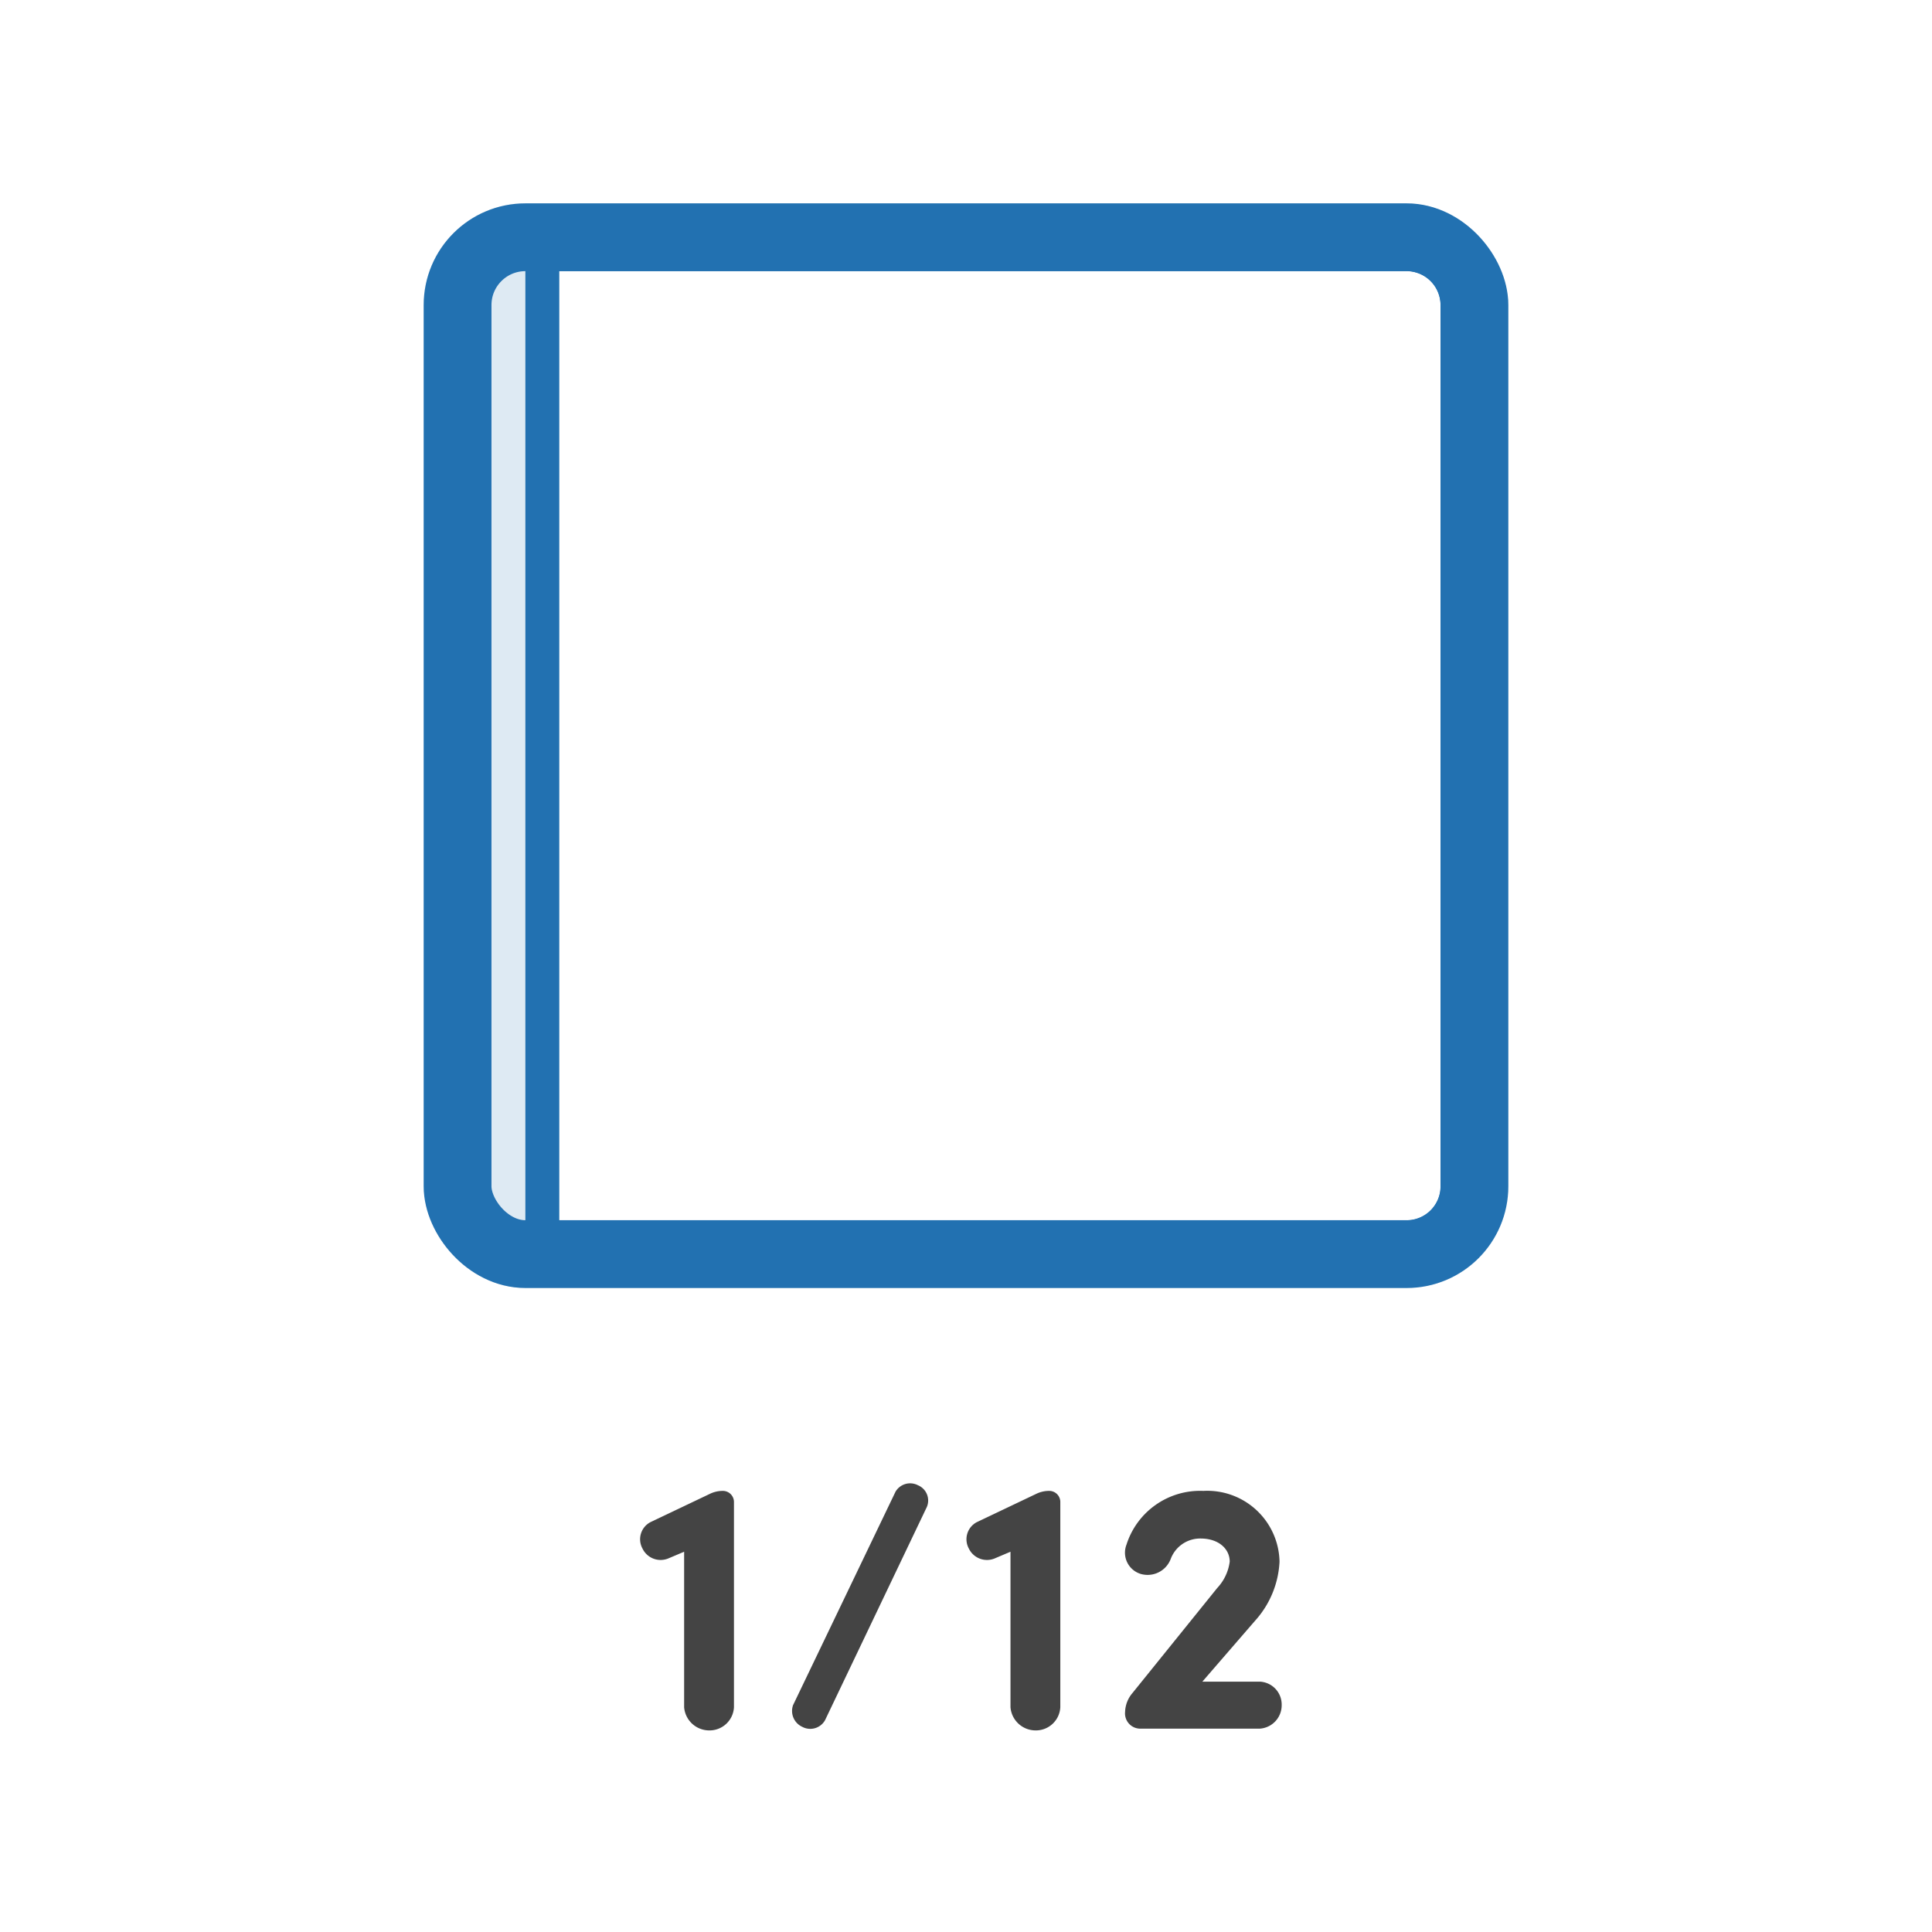 <svg xmlns="http://www.w3.org/2000/svg" width="114" height="114" viewBox="0 0 114 114">
  <g id="offset-1" transform="translate(-198 -681)">
    <rect id="box" width="114" height="114" transform="translate(198 681)" fill="#fff"/>
    <g id="icon">
      <g id="Rectangle_404" data-name="Rectangle 404" transform="translate(223 693)" fill="rgba(34,113,177,0.15)" stroke="#2271b1" stroke-width="4">
        <rect width="64" height="64" rx="6" stroke="none"/>
        <rect x="2" y="2" width="60" height="60" rx="4" fill="none"/>
      </g>
      <g id="Rectangle_409" data-name="Rectangle 409" transform="translate(231 697)" fill="#fff" stroke="#2271b1" stroke-width="2">
        <path d="M0,0H50a2,2,0,0,1,2,2V54a2,2,0,0,1-2,2H0a0,0,0,0,1,0,0V0A0,0,0,0,1,0,0Z" stroke="none"/>
        <path d="M-1-1H50a3,3,0,0,1,3,3V54a3,3,0,0,1-3,3H-1a0,0,0,0,1,0,0V-1A0,0,0,0,1-1-1Z" fill="none"/>
      </g>
    </g>
    <path id="Path_19" data-name="Path 19" d="M-18.627-12.18a1.14,1.14,0,0,0-.462,1.554,1.186,1.186,0,0,0,1.512.588l.945-.4V-1.26A1.487,1.487,0,0,0-15.162.105a1.442,1.442,0,0,0,1.47-1.365V-13.377a.654.654,0,0,0-.651-.651h-.042a1.732,1.732,0,0,0-.714.168Zm16.317-.9a.975.975,0,0,0-.525-1.281,1,1,0,0,0-1.323.378l-6.048,12.6A1.032,1.032,0,0,0-9.66-.105,1,1,0,0,0-8.316-.5Zm2.94.9a1.14,1.14,0,0,0-.462,1.554,1.186,1.186,0,0,0,1.512.588l.945-.4V-1.26A1.487,1.487,0,0,0,4.1.105,1.442,1.442,0,0,0,5.565-1.26V-13.377a.654.654,0,0,0-.651-.651H4.872a1.732,1.732,0,0,0-.714.168ZM12.075-10a1.856,1.856,0,0,1,1.764-1.218c1.092,0,1.722.63,1.722,1.365A2.8,2.8,0,0,1,14.826-8.3l-5,6.195A1.8,1.8,0,0,0,9.387-.987.9.9,0,0,0,10.332,0h7.014a1.381,1.381,0,0,0,1.281-1.386,1.352,1.352,0,0,0-1.281-1.386h-3.4l3.108-3.591A5.6,5.6,0,0,0,18.5-9.849a4.265,4.265,0,0,0-4.494-4.179,4.557,4.557,0,0,0-4.536,3.171,1.309,1.309,0,0,0,.819,1.722A1.458,1.458,0,0,0,12.075-10Z" transform="translate(255 783)" fill="#444"/>
  </g>
</svg>
